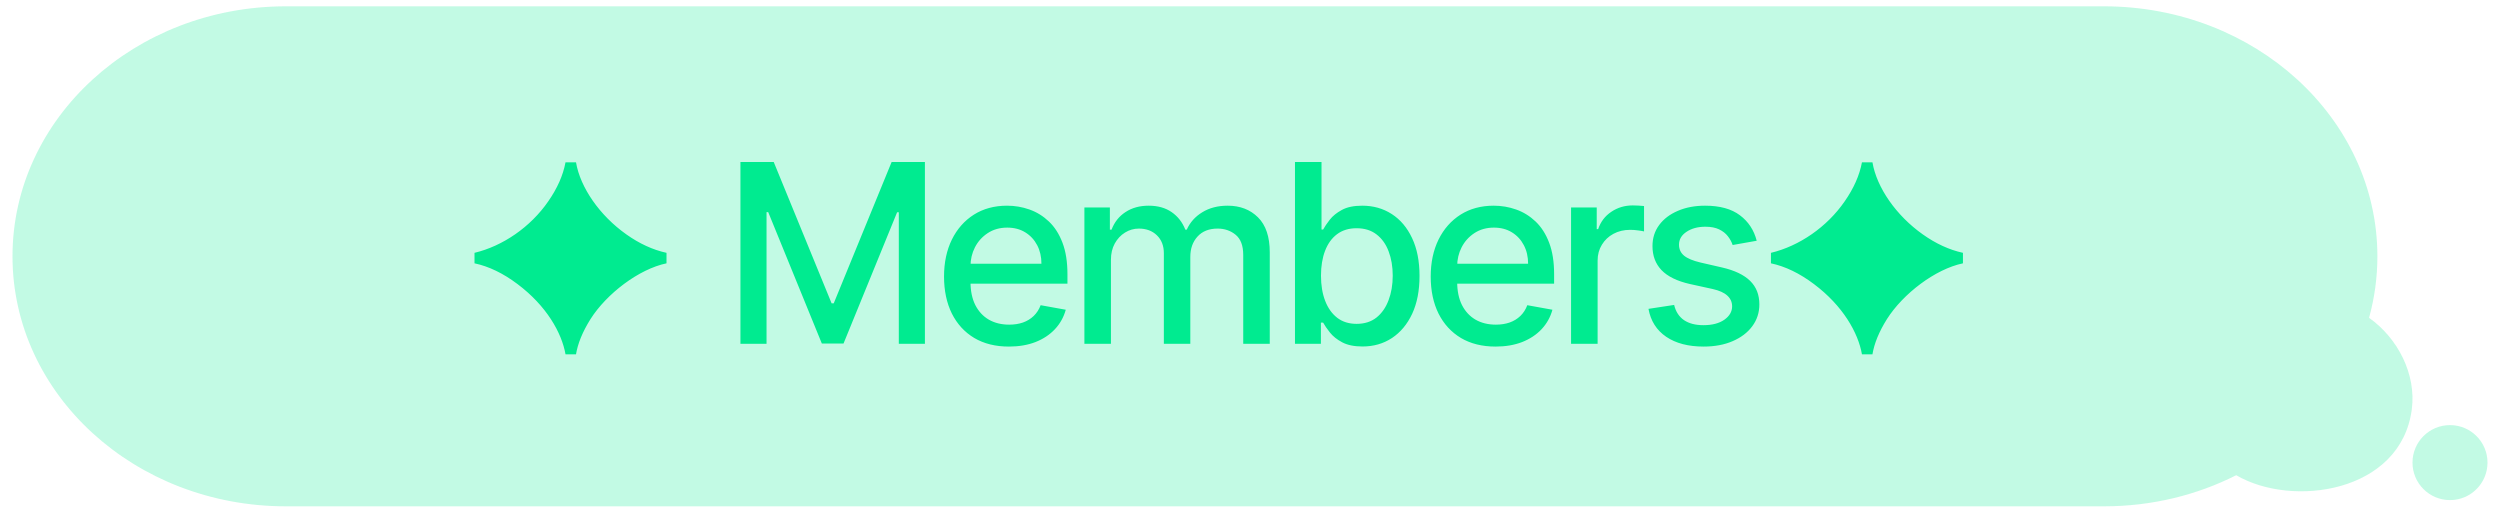 <svg width="200" height="42" viewBox="0 0 200 42" fill="none" xmlns="http://www.w3.org/2000/svg">
<path d="M1 20.506C1 9.46 10.792 0.506 22.872 0.506H168.319C180.399 0.506 190.191 9.46 190.191 20.506C190.191 22.203 189.96 23.851 189.525 25.424C191.834 27.059 193.309 29.947 192.945 32.741C192.077 39.41 183.397 40.651 178.896 38.017C175.761 39.603 172.156 40.506 168.319 40.506H22.872C10.792 40.506 1 31.552 1 20.506Z" fill="#00EB90" fill-opacity="0.24"/>
<path d="M196 40.008C197.657 40.008 199 38.665 199 37.008C199 35.351 197.657 34.008 196 34.008C194.343 34.008 193 35.351 193 37.008C193 38.665 194.343 40.008 196 40.008Z" fill="#00EB90" fill-opacity="0.24"/>
<path d="M45.241 28.346C44.941 26.626 43.721 24.466 41.401 22.726C40.261 21.866 39.101 21.306 37.961 21.066V20.226C40.221 19.686 42.441 18.166 43.861 16.106C44.581 15.066 45.041 14.046 45.241 12.986H46.081C46.421 15.006 47.981 17.246 50.101 18.746C51.141 19.486 52.221 19.986 53.321 20.226V21.066C51.101 21.526 48.521 23.506 47.241 25.526C46.601 26.546 46.221 27.486 46.081 28.346H45.241ZM59.235 12.96H61.898L66.529 24.267H66.699L71.33 12.96H73.993V27.506H71.905V16.98H71.77L67.481 27.485H65.748L61.458 16.973H61.323V27.506H59.235V12.96ZM80.715 27.726C79.64 27.726 78.715 27.496 77.938 27.037C77.166 26.573 76.57 25.922 76.148 25.084C75.732 24.241 75.523 23.254 75.523 22.122C75.523 21.005 75.732 20.02 76.148 19.168C76.57 18.316 77.157 17.65 77.91 17.172C78.667 16.694 79.553 16.455 80.566 16.455C81.182 16.455 81.778 16.556 82.356 16.76C82.933 16.964 83.452 17.283 83.911 17.719C84.371 18.154 84.733 18.72 84.998 19.416C85.263 20.108 85.396 20.948 85.396 21.938V22.691H76.724V21.1H83.315C83.315 20.541 83.201 20.046 82.974 19.615C82.746 19.18 82.427 18.836 82.015 18.585C81.608 18.334 81.129 18.209 80.58 18.209C79.984 18.209 79.463 18.356 79.018 18.649C78.577 18.938 78.237 19.317 77.995 19.786C77.758 20.25 77.64 20.754 77.64 21.299V22.541C77.64 23.27 77.768 23.891 78.023 24.402C78.284 24.913 78.646 25.304 79.11 25.574C79.574 25.839 80.116 25.972 80.737 25.972C81.139 25.972 81.506 25.915 81.837 25.801C82.169 25.683 82.455 25.508 82.697 25.276C82.938 25.044 83.123 24.757 83.251 24.416L85.261 24.779C85.1 25.37 84.811 25.889 84.394 26.334C83.982 26.774 83.464 27.118 82.839 27.364C82.219 27.605 81.511 27.726 80.715 27.726ZM86.752 27.506V16.597H88.79V18.372H88.925C89.152 17.771 89.524 17.302 90.04 16.966C90.556 16.625 91.174 16.455 91.894 16.455C92.623 16.455 93.234 16.625 93.726 16.966C94.223 17.307 94.59 17.776 94.827 18.372H94.941C95.201 17.79 95.615 17.326 96.184 16.98C96.752 16.63 97.429 16.455 98.215 16.455C99.204 16.455 100.012 16.765 100.637 17.385C101.266 18.005 101.581 18.941 101.581 20.191V27.506H99.458V20.389C99.458 19.651 99.257 19.116 98.854 18.784C98.452 18.453 97.971 18.287 97.412 18.287C96.721 18.287 96.184 18.5 95.8 18.926C95.416 19.348 95.225 19.89 95.225 20.553V27.506H93.108V20.254C93.108 19.663 92.924 19.187 92.554 18.827C92.185 18.467 91.704 18.287 91.113 18.287C90.71 18.287 90.338 18.394 89.998 18.607C89.661 18.815 89.389 19.106 89.181 19.48C88.977 19.854 88.875 20.288 88.875 20.78V27.506H86.752ZM103.598 27.506V12.96H105.722V18.365H105.849C105.973 18.138 106.15 17.875 106.382 17.577C106.614 17.279 106.936 17.018 107.348 16.796C107.76 16.568 108.304 16.455 108.982 16.455C109.862 16.455 110.648 16.677 111.339 17.122C112.031 17.567 112.573 18.209 112.966 19.047C113.364 19.885 113.562 20.894 113.562 22.073C113.562 23.252 113.366 24.262 112.973 25.105C112.58 25.943 112.04 26.59 111.354 27.044C110.667 27.494 109.884 27.719 109.003 27.719C108.34 27.719 107.798 27.608 107.376 27.385C106.96 27.163 106.633 26.902 106.396 26.604C106.16 26.306 105.977 26.04 105.849 25.808H105.672V27.506H103.598ZM105.679 22.051C105.679 22.818 105.79 23.491 106.013 24.068C106.235 24.646 106.557 25.098 106.979 25.425C107.4 25.747 107.916 25.908 108.527 25.908C109.161 25.908 109.692 25.74 110.118 25.404C110.544 25.063 110.866 24.601 111.084 24.019C111.306 23.436 111.418 22.78 111.418 22.051C111.418 21.332 111.309 20.685 111.091 20.112C110.878 19.54 110.556 19.087 110.125 18.756C109.699 18.424 109.166 18.259 108.527 18.259C107.911 18.259 107.391 18.417 106.964 18.735C106.543 19.052 106.223 19.494 106.006 20.063C105.788 20.631 105.679 21.294 105.679 22.051ZM119.649 27.726C118.574 27.726 117.648 27.496 116.872 27.037C116.1 26.573 115.503 25.922 115.082 25.084C114.665 24.241 114.457 23.254 114.457 22.122C114.457 21.005 114.665 20.02 115.082 19.168C115.503 18.316 116.091 17.65 116.843 17.172C117.601 16.694 118.486 16.455 119.5 16.455C120.115 16.455 120.712 16.556 121.289 16.76C121.867 16.964 122.386 17.283 122.845 17.719C123.304 18.154 123.666 18.72 123.931 19.416C124.197 20.108 124.329 20.948 124.329 21.938V22.691H115.657V21.1H122.248C122.248 20.541 122.135 20.046 121.907 19.615C121.68 19.18 121.36 18.836 120.949 18.585C120.541 18.334 120.063 18.209 119.514 18.209C118.917 18.209 118.396 18.356 117.951 18.649C117.511 18.938 117.17 19.317 116.929 19.786C116.692 20.25 116.574 20.754 116.574 21.299V22.541C116.574 23.27 116.701 23.891 116.957 24.402C117.217 24.913 117.58 25.304 118.044 25.574C118.508 25.839 119.05 25.972 119.67 25.972C120.073 25.972 120.44 25.915 120.771 25.801C121.102 25.683 121.389 25.508 121.63 25.276C121.872 25.044 122.056 24.757 122.184 24.416L124.194 24.779C124.033 25.37 123.744 25.889 123.328 26.334C122.916 26.774 122.397 27.118 121.772 27.364C121.152 27.605 120.444 27.726 119.649 27.726ZM125.685 27.506V16.597H127.738V18.33H127.852C128.05 17.743 128.401 17.281 128.903 16.945C129.409 16.604 129.982 16.433 130.621 16.433C130.754 16.433 130.91 16.438 131.09 16.448C131.275 16.457 131.419 16.469 131.523 16.483V18.514C131.438 18.491 131.287 18.465 131.069 18.436C130.851 18.403 130.633 18.387 130.415 18.387C129.914 18.387 129.466 18.493 129.073 18.706C128.685 18.915 128.377 19.206 128.15 19.58C127.923 19.949 127.809 20.37 127.809 20.844V27.506H125.685ZM140.536 19.26L138.611 19.601C138.531 19.355 138.403 19.12 138.228 18.898C138.057 18.675 137.825 18.493 137.532 18.351C137.238 18.209 136.871 18.138 136.431 18.138C135.829 18.138 135.328 18.273 134.925 18.543C134.523 18.808 134.321 19.151 134.321 19.573C134.321 19.937 134.456 20.231 134.726 20.453C134.996 20.676 135.432 20.858 136.033 21L137.766 21.398C138.77 21.63 139.518 21.987 140.01 22.47C140.503 22.953 140.749 23.581 140.749 24.352C140.749 25.006 140.56 25.588 140.181 26.1C139.807 26.606 139.283 27.004 138.611 27.293C137.944 27.582 137.169 27.726 136.289 27.726C135.067 27.726 134.07 27.466 133.299 26.945C132.527 26.419 132.053 25.674 131.878 24.708L133.931 24.395C134.059 24.93 134.321 25.335 134.719 25.61C135.117 25.879 135.635 26.014 136.275 26.014C136.971 26.014 137.527 25.87 137.944 25.581C138.36 25.288 138.569 24.93 138.569 24.509C138.569 24.168 138.441 23.881 138.185 23.649C137.934 23.417 137.548 23.242 137.027 23.124L135.181 22.719C134.163 22.487 133.41 22.118 132.922 21.611C132.439 21.104 132.198 20.463 132.198 19.686C132.198 19.042 132.378 18.479 132.738 17.996C133.097 17.513 133.595 17.137 134.229 16.867C134.864 16.592 135.59 16.455 136.409 16.455C137.588 16.455 138.516 16.71 139.194 17.222C139.871 17.728 140.318 18.408 140.536 19.26ZM148.956 28.346C148.656 26.626 147.436 24.466 145.116 22.726C143.976 21.866 142.816 21.306 141.676 21.066V20.226C143.936 19.686 146.156 18.166 147.576 16.106C148.296 15.066 148.756 14.046 148.956 12.986H149.796C150.136 15.006 151.696 17.246 153.816 18.746C154.856 19.486 155.936 19.986 157.036 20.226V21.066C154.816 21.526 152.236 23.506 150.956 25.526C150.316 26.546 149.936 27.486 149.796 28.346H148.956Z" fill="#00EB90"/>
</svg>
